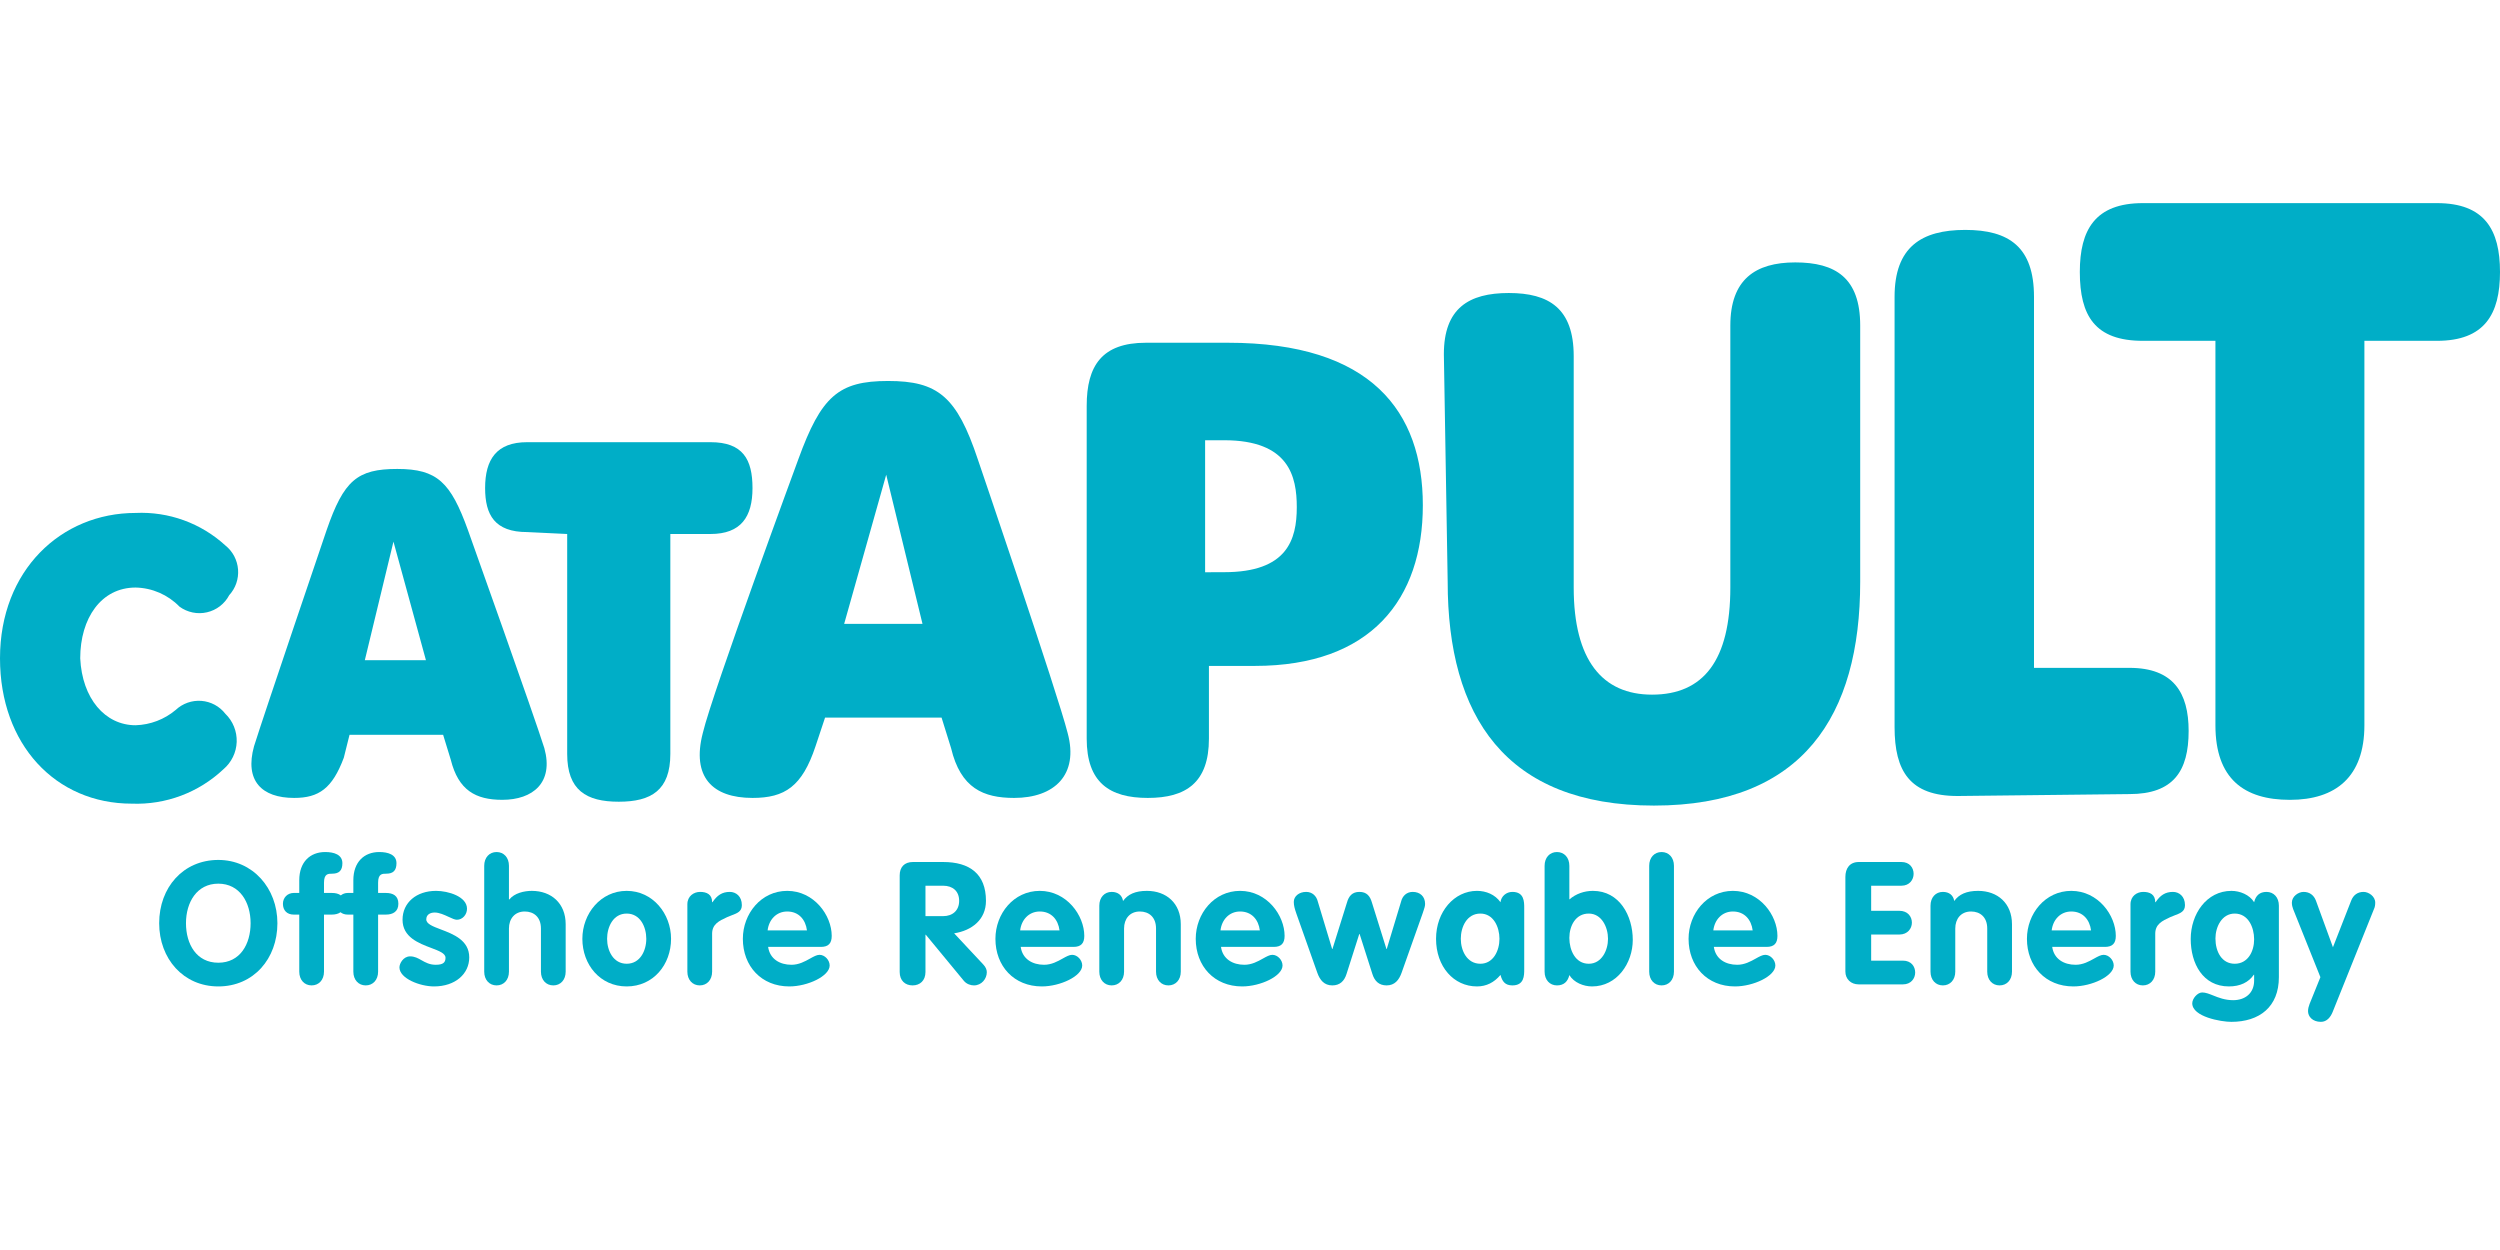 <svg width="112" height="56" viewBox="0 0 112 56" fill="none" xmlns="http://www.w3.org/2000/svg">
<path d="M96 15.269C93.862 15.269 93.176 14.155 93.176 12.184C93.176 10.298 93.861 9.1 96 9.1H109.176C111.314 9.1 112 10.3 112 12.184C112 14.069 111.315 15.269 109.177 15.269H105.925V32.491C105.925 34.804 104.642 35.833 102.588 35.833C100.534 35.833 99.251 34.89 99.251 32.491V15.269H96Z" fill="#00AEC7"/>
<path d="M64.685 15.869C64.685 13.812 65.797 13.127 67.594 13.127C69.39 13.127 70.502 13.813 70.502 15.954V26.322C70.502 29.578 71.786 31.12 74.011 31.12C76.321 31.12 77.519 29.578 77.519 26.322V14.584C77.519 12.527 78.631 11.756 80.428 11.756C82.224 11.756 83.337 12.442 83.337 14.584V26.065C83.337 32.063 80.77 36.09 74.096 36.09C67.422 36.09 64.856 32.062 64.856 26.065L64.685 15.869Z" fill="#00AEC7"/>
<path d="M84.877 32.577C84.877 34.547 85.562 35.661 87.701 35.661L95.399 35.575C97.367 35.575 98.051 34.547 98.051 32.748C98.051 31.034 97.367 29.92 95.399 29.92H91.123V13.298C91.123 11.071 90.01 10.3 88.043 10.3C86.075 10.3 84.877 11.07 84.877 13.298V32.577Z" fill="#00AEC7"/>
<path fill-rule="evenodd" clip-rule="evenodd" d="M48.684 33.091C48.684 35.062 49.711 35.747 51.422 35.747C53.133 35.747 54.16 35.061 54.16 33.091V29.833H56.214C61.433 29.833 63.743 26.835 63.743 22.636C63.743 18.437 61.433 15.355 55.016 15.355H51.337C49.369 15.355 48.684 16.383 48.684 18.182V33.091ZM53.989 25.637V19.723H54.844C57.753 19.723 58.096 21.351 58.096 22.721C58.096 24.178 57.668 25.634 54.844 25.634L53.989 25.637Z" fill="#00AEC7"/>
<path d="M21.733 21.866C21.733 23.066 22.162 23.837 23.616 23.837L25.41 23.923V33.776C25.41 35.403 26.266 35.917 27.721 35.917C29.175 35.917 30.031 35.404 30.031 33.776V23.923H31.829C33.199 23.923 33.712 23.152 33.712 21.866C33.712 20.581 33.283 19.81 31.829 19.81H23.616C22.246 19.81 21.733 20.581 21.733 21.866Z" fill="#00AEC7"/>
<path fill-rule="evenodd" clip-rule="evenodd" d="M36.963 32.148H42.182L42.609 33.519C43.037 35.318 44.064 35.747 45.433 35.747C47.229 35.747 48.342 34.719 47.829 32.834C47.401 31.12 43.807 20.581 43.807 20.581C42.865 17.754 42.01 17.068 39.785 17.068C37.56 17.068 36.791 17.754 35.763 20.581C35.763 20.581 31.913 31.032 31.487 32.834C30.974 34.805 31.914 35.747 33.712 35.747C35.166 35.747 35.936 35.233 36.535 33.434L36.963 32.148ZM37.818 27.95L39.702 21.267L41.328 27.95H37.818Z" fill="#00AEC7"/>
<path fill-rule="evenodd" clip-rule="evenodd" d="M19.852 32.919H15.659L15.402 33.948C14.888 35.319 14.289 35.747 13.177 35.747C11.722 35.747 10.953 34.976 11.38 33.434C11.808 32.061 14.632 23.751 14.632 23.751C15.402 21.523 16.001 21.009 17.797 21.009C19.593 21.009 20.19 21.609 20.965 23.751C20.965 23.751 23.96 32.148 24.387 33.519C24.814 35.061 23.873 35.832 22.504 35.832C21.306 35.832 20.536 35.404 20.194 34.033L19.852 32.919ZM17.627 24.265L16.344 29.577H19.082L17.627 24.265Z" fill="#00AEC7"/>
<path d="M6.075 32.491C6.734 32.471 7.367 32.23 7.872 31.805C8.025 31.661 8.206 31.551 8.404 31.481C8.602 31.411 8.812 31.383 9.022 31.399C9.231 31.415 9.435 31.475 9.62 31.574C9.805 31.674 9.967 31.811 10.096 31.977C10.264 32.14 10.396 32.336 10.483 32.553C10.571 32.771 10.611 33.004 10.604 33.238C10.595 33.472 10.539 33.702 10.436 33.912C10.334 34.123 10.189 34.31 10.011 34.461C9.463 34.978 8.818 35.381 8.113 35.646C7.408 35.911 6.658 36.032 5.905 36.004C2.483 36.004 0 33.348 0 29.492C0 25.551 2.738 22.98 6.075 22.98C6.808 22.946 7.541 23.057 8.231 23.307C8.921 23.557 9.555 23.941 10.097 24.437C10.26 24.568 10.395 24.731 10.493 24.916C10.59 25.102 10.649 25.305 10.665 25.514C10.681 25.723 10.654 25.933 10.586 26.131C10.518 26.329 10.409 26.51 10.268 26.665C10.167 26.857 10.025 27.024 9.854 27.157C9.682 27.289 9.484 27.383 9.273 27.431C9.062 27.48 8.843 27.483 8.631 27.439C8.418 27.395 8.218 27.307 8.043 27.179C7.525 26.645 6.818 26.337 6.075 26.322C4.535 26.322 3.594 27.693 3.594 29.492C3.679 31.291 4.706 32.491 6.075 32.491Z" fill="#00AEC7"/>
<path d="M13.407 43.53C13.407 43.9 13.638 44.146 13.961 44.146C14.284 44.146 14.515 43.9 14.515 43.53V40.974H14.862C15.019 40.974 15.156 40.941 15.255 40.868C15.337 40.937 15.449 40.974 15.583 40.974H15.83V43.53C15.83 43.9 16.061 44.146 16.384 44.146C16.708 44.146 16.939 43.9 16.939 43.53V40.974H17.285C17.608 40.974 17.847 40.835 17.847 40.489C17.847 40.135 17.616 40.004 17.285 40.004H16.939V39.549C16.939 39.141 17.123 39.141 17.308 39.141C17.616 39.141 17.762 38.995 17.762 38.672C17.762 38.286 17.385 38.171 16.992 38.171C16.315 38.171 15.83 38.618 15.83 39.434V40.004H15.583C15.461 40.004 15.351 40.044 15.268 40.114C15.169 40.036 15.028 40.004 14.862 40.004H14.515V39.549C14.515 39.141 14.7 39.141 14.885 39.141C15.193 39.141 15.339 38.995 15.339 38.672C15.339 38.286 14.962 38.171 14.569 38.171C13.892 38.171 13.407 38.618 13.407 39.434V40.004H13.16C12.883 40.004 12.675 40.212 12.675 40.489C12.675 40.789 12.86 40.974 13.16 40.974H13.407V43.53Z" fill="#00AEC7"/>
<path fill-rule="evenodd" clip-rule="evenodd" d="M9.78 44.192C11.358 44.192 12.428 42.953 12.428 41.359C12.428 39.796 11.327 38.525 9.78 38.525C8.209 38.525 7.131 39.757 7.131 41.359C7.131 42.953 8.217 44.192 9.78 44.192ZM9.78 43.13C8.802 43.13 8.332 42.298 8.332 41.359C8.332 40.427 8.817 39.588 9.78 39.588C10.742 39.588 11.227 40.427 11.227 41.359C11.227 42.298 10.758 43.13 9.78 43.13Z" fill="#00AEC7"/>
<path d="M20.922 40.712C20.922 40.165 20.082 39.911 19.535 39.911C18.658 39.911 18.034 40.435 18.034 41.205C18.034 41.983 18.756 42.256 19.316 42.467C19.67 42.601 19.959 42.71 19.959 42.907C19.959 43.114 19.859 43.222 19.52 43.222C19.246 43.222 19.062 43.118 18.887 43.02C18.729 42.93 18.578 42.845 18.373 42.845C18.065 42.845 17.895 43.168 17.895 43.338C17.895 43.838 18.819 44.192 19.443 44.192C20.398 44.192 21.022 43.63 21.022 42.891C21.022 42.121 20.305 41.849 19.746 41.637C19.389 41.502 19.097 41.391 19.097 41.189C19.097 40.974 19.274 40.881 19.474 40.881C19.68 40.881 19.906 40.986 20.1 41.076C20.248 41.145 20.378 41.205 20.467 41.205C20.729 41.205 20.922 40.966 20.922 40.712Z" fill="#00AEC7"/>
<path d="M22.247 44.146C21.924 44.146 21.693 43.9 21.693 43.53V38.787C21.693 38.417 21.924 38.171 22.247 38.171C22.57 38.171 22.801 38.417 22.801 38.787V40.296H22.817C23.048 40.011 23.479 39.911 23.826 39.911C24.696 39.911 25.342 40.466 25.342 41.405V43.53C25.342 43.9 25.111 44.146 24.788 44.146C24.465 44.146 24.234 43.9 24.234 43.53V41.597C24.234 41.082 23.91 40.835 23.51 40.835C23.055 40.835 22.801 41.166 22.801 41.597V43.53C22.801 43.9 22.57 44.146 22.247 44.146Z" fill="#00AEC7"/>
<path fill-rule="evenodd" clip-rule="evenodd" d="M28.076 39.911C26.906 39.911 26.09 40.935 26.09 42.059C26.09 43.215 26.883 44.192 28.076 44.192C29.27 44.192 30.063 43.215 30.063 42.059C30.063 40.935 29.247 39.911 28.076 39.911ZM28.076 40.928C28.684 40.928 28.954 41.528 28.954 42.059C28.954 42.591 28.677 43.176 28.076 43.176C27.476 43.176 27.198 42.591 27.198 42.059C27.198 41.528 27.468 40.928 28.076 40.928Z" fill="#00AEC7"/>
<path d="M31.349 44.146C31.026 44.146 30.794 43.9 30.794 43.53V40.512C30.794 40.142 31.087 39.957 31.364 39.957C31.657 39.957 31.903 40.065 31.903 40.419H31.919C32.127 40.111 32.35 39.957 32.696 39.957C32.966 39.957 33.235 40.15 33.235 40.55C33.235 40.833 33.034 40.909 32.788 41.002C32.719 41.028 32.646 41.055 32.573 41.089L32.549 41.101C32.226 41.251 31.903 41.4 31.903 41.828V43.53C31.903 43.9 31.672 44.146 31.349 44.146Z" fill="#00AEC7"/>
<path fill-rule="evenodd" clip-rule="evenodd" d="M36.776 42.421C37.115 42.421 37.261 42.26 37.261 41.929C37.261 41.005 36.468 39.911 35.267 39.911C34.096 39.911 33.28 40.935 33.28 42.059C33.28 43.284 34.112 44.192 35.359 44.192C36.183 44.192 37.169 43.73 37.169 43.253C37.169 43.014 36.953 42.776 36.714 42.776C36.592 42.776 36.453 42.853 36.29 42.944C36.063 43.071 35.791 43.222 35.459 43.222C34.943 43.222 34.489 42.968 34.412 42.421H36.776ZM34.389 41.682C34.443 41.212 34.774 40.835 35.267 40.835C35.782 40.835 36.09 41.197 36.152 41.682H34.389Z" fill="#00AEC7"/>
<path fill-rule="evenodd" clip-rule="evenodd" d="M40.883 44.146C40.552 44.146 40.306 43.931 40.306 43.546V39.218C40.306 38.849 40.514 38.618 40.898 38.618H42.254C43.44 38.618 44.171 39.149 44.171 40.358C44.171 41.205 43.532 41.69 42.746 41.813L44.056 43.215C44.163 43.33 44.209 43.446 44.209 43.553C44.209 43.854 43.971 44.146 43.632 44.146C43.493 44.146 43.309 44.092 43.185 43.946L41.476 41.875H41.461V43.546C41.461 43.931 41.214 44.146 40.883 44.146ZM42.254 39.68H41.461V41.043H42.254C42.677 41.043 42.97 40.789 42.97 40.358C42.97 39.919 42.677 39.68 42.254 39.68Z" fill="#00AEC7"/>
<path fill-rule="evenodd" clip-rule="evenodd" d="M48.09 42.421C48.429 42.421 48.576 42.26 48.576 41.929C48.576 41.005 47.782 39.911 46.581 39.911C45.411 39.911 44.595 40.935 44.595 42.059C44.595 43.284 45.426 44.192 46.674 44.192C47.498 44.192 48.483 43.73 48.483 43.253C48.483 43.014 48.268 42.776 48.029 42.776C47.907 42.776 47.767 42.853 47.605 42.944C47.378 43.071 47.106 43.222 46.774 43.222C46.258 43.222 45.804 42.968 45.727 42.421H48.09ZM45.703 41.682C45.757 41.212 46.089 40.835 46.581 40.835C47.097 40.835 47.405 41.197 47.467 41.682H45.703Z" fill="#00AEC7"/>
<path d="M49.803 44.146C49.48 44.146 49.249 43.9 49.249 43.53V40.573C49.249 40.204 49.48 39.957 49.803 39.957C50.088 39.957 50.273 40.111 50.312 40.365C50.527 40.065 50.858 39.911 51.382 39.911C52.252 39.911 52.899 40.466 52.899 41.405V43.53C52.899 43.9 52.668 44.146 52.344 44.146C52.021 44.146 51.79 43.9 51.79 43.53V41.597C51.79 41.082 51.467 40.835 51.066 40.835C50.612 40.835 50.358 41.166 50.358 41.597V43.53C50.358 43.9 50.127 44.146 49.803 44.146Z" fill="#00AEC7"/>
<path fill-rule="evenodd" clip-rule="evenodd" d="M57.065 42.421C57.404 42.421 57.55 42.26 57.55 41.929C57.55 41.005 56.757 39.911 55.556 39.911C54.385 39.911 53.569 40.935 53.569 42.059C53.569 43.284 54.401 44.192 55.648 44.192C56.472 44.192 57.458 43.73 57.458 43.253C57.458 43.014 57.242 42.776 57.003 42.776C56.881 42.776 56.742 42.853 56.579 42.944C56.352 43.071 56.08 43.222 55.748 43.222C55.232 43.222 54.778 42.968 54.701 42.421H57.065ZM54.678 41.682C54.732 41.212 55.063 40.835 55.556 40.835C56.072 40.835 56.38 41.197 56.441 41.682H54.678Z" fill="#00AEC7"/>
<path d="M59.687 44.146C59.325 44.146 59.132 43.907 59.017 43.584L58.077 40.928C58 40.704 57.962 40.566 57.962 40.404C57.962 40.158 58.193 39.957 58.516 39.957C58.786 39.957 58.978 40.135 59.04 40.396L59.679 42.514H59.694L60.341 40.443C60.426 40.142 60.58 39.957 60.903 39.957C61.227 39.957 61.38 40.142 61.465 40.443L62.112 42.514H62.127L62.767 40.396C62.828 40.135 63.021 39.957 63.29 39.957C63.614 39.957 63.844 40.158 63.844 40.496C63.844 40.592 63.812 40.687 63.773 40.804L63.762 40.834C63.754 40.859 63.745 40.885 63.737 40.912L62.79 43.584C62.674 43.907 62.482 44.146 62.12 44.146C61.781 44.146 61.581 43.954 61.481 43.63L60.911 41.844H60.895L60.326 43.63C60.225 43.954 60.025 44.146 59.687 44.146Z" fill="#00AEC7"/>
<path fill-rule="evenodd" clip-rule="evenodd" d="M68.285 40.681C68.285 40.396 68.285 39.957 67.754 39.957C67.484 39.957 67.253 40.15 67.222 40.419C66.976 40.073 66.576 39.911 66.167 39.911C65.151 39.911 64.335 40.843 64.335 42.059C64.335 43.307 65.128 44.192 66.167 44.192C66.591 44.192 66.938 44.015 67.222 43.676C67.299 43.969 67.43 44.146 67.754 44.146C68.285 44.146 68.285 43.707 68.285 43.422V40.681ZM65.444 42.059C65.444 41.528 65.713 40.928 66.321 40.928C66.907 40.928 67.176 41.528 67.176 42.059C67.176 42.591 66.899 43.176 66.321 43.176C65.721 43.176 65.444 42.591 65.444 42.059Z" fill="#00AEC7"/>
<path fill-rule="evenodd" clip-rule="evenodd" d="M69.752 44.146C69.429 44.146 69.198 43.9 69.198 43.53V38.787C69.198 38.417 69.429 38.171 69.752 38.171C70.076 38.171 70.307 38.417 70.307 38.787V40.296C70.599 40.042 70.977 39.911 71.362 39.911C72.555 39.911 73.148 41.028 73.148 42.106C73.148 43.153 72.44 44.192 71.323 44.192C70.946 44.192 70.515 44.023 70.307 43.684C70.237 43.977 70.06 44.146 69.752 44.146ZM71.177 40.928C70.584 40.928 70.307 41.482 70.307 42.021C70.307 42.56 70.569 43.176 71.177 43.176C71.754 43.176 72.039 42.575 72.039 42.059C72.039 41.536 71.754 40.928 71.177 40.928Z" fill="#00AEC7"/>
<path d="M73.884 43.53C73.884 43.9 74.115 44.146 74.439 44.146C74.762 44.146 74.993 43.9 74.993 43.53V38.787C74.993 38.417 74.762 38.171 74.439 38.171C74.115 38.171 73.884 38.417 73.884 38.787V43.53Z" fill="#00AEC7"/>
<path fill-rule="evenodd" clip-rule="evenodd" d="M79.629 41.929C79.629 42.26 79.482 42.421 79.144 42.421H76.78C76.857 42.968 77.311 43.222 77.827 43.222C78.159 43.222 78.431 43.071 78.658 42.944C78.82 42.853 78.96 42.776 79.082 42.776C79.321 42.776 79.536 43.014 79.536 43.253C79.536 43.73 78.551 44.192 77.727 44.192C76.479 44.192 75.648 43.284 75.648 42.059C75.648 40.935 76.464 39.911 77.634 39.911C78.836 39.911 79.629 41.005 79.629 41.929ZM77.634 40.835C77.142 40.835 76.811 41.212 76.757 41.682H78.52C78.458 41.197 78.15 40.835 77.634 40.835Z" fill="#00AEC7"/>
<path d="M82.673 43.523C82.673 43.869 82.927 44.1 83.266 44.1H85.253C85.615 44.1 85.8 43.831 85.8 43.569C85.8 43.299 85.623 43.037 85.253 43.037H83.828V41.867H85.091C85.461 41.867 85.653 41.597 85.653 41.336C85.653 41.066 85.469 40.804 85.091 40.804H83.828V39.68H85.184C85.545 39.68 85.73 39.411 85.73 39.149C85.73 38.879 85.553 38.618 85.184 38.618H83.274C82.866 38.618 82.673 38.903 82.673 39.288V43.523Z" fill="#00AEC7"/>
<path d="M87.041 44.146C86.718 44.146 86.487 43.9 86.487 43.53V40.573C86.487 40.204 86.718 39.957 87.041 39.957C87.326 39.957 87.511 40.111 87.549 40.365C87.765 40.065 88.096 39.911 88.62 39.911C89.49 39.911 90.137 40.466 90.137 41.405V43.53C90.137 43.9 89.906 44.146 89.582 44.146C89.259 44.146 89.028 43.9 89.028 43.53V41.597C89.028 41.082 88.704 40.835 88.304 40.835C87.85 40.835 87.596 41.166 87.596 41.597V43.53C87.596 43.9 87.365 44.146 87.041 44.146Z" fill="#00AEC7"/>
<path fill-rule="evenodd" clip-rule="evenodd" d="M94.302 42.421C94.641 42.421 94.788 42.26 94.788 41.929C94.788 41.005 93.995 39.911 92.793 39.911C91.623 39.911 90.807 40.935 90.807 42.059C90.807 43.284 91.638 44.192 92.886 44.192C93.71 44.192 94.695 43.73 94.695 43.253C94.695 43.014 94.48 42.776 94.241 42.776C94.119 42.776 93.979 42.853 93.817 42.944C93.59 43.071 93.318 43.222 92.986 43.222C92.47 43.222 92.016 42.968 91.939 42.421H94.302ZM91.915 41.682C91.969 41.212 92.3 40.835 92.793 40.835C93.309 40.835 93.617 41.197 93.679 41.682H91.915Z" fill="#00AEC7"/>
<path d="M96 44.146C95.677 44.146 95.446 43.9 95.446 43.53V40.512C95.446 40.142 95.738 39.957 96.016 39.957C96.308 39.957 96.555 40.065 96.555 40.419H96.57C96.778 40.111 97.001 39.957 97.348 39.957C97.617 39.957 97.887 40.15 97.887 40.55C97.887 40.833 97.685 40.909 97.439 41.002C97.37 41.028 97.297 41.056 97.225 41.089L97.2 41.101C96.877 41.251 96.555 41.4 96.555 41.828V43.53C96.555 43.9 96.324 44.146 96 44.146Z" fill="#00AEC7"/>
<path fill-rule="evenodd" clip-rule="evenodd" d="M102.094 40.573C102.094 40.204 101.863 39.957 101.539 39.957C101.231 39.957 101.054 40.127 100.985 40.419C100.777 40.081 100.346 39.911 99.969 39.911C98.852 39.911 98.144 40.951 98.144 42.067C98.144 43.168 98.69 44.192 99.853 44.192C100.361 44.192 100.739 44.008 100.97 43.669H100.985V43.931C100.985 44.493 100.585 44.808 100.046 44.808C99.679 44.808 99.394 44.695 99.15 44.597C98.969 44.525 98.811 44.462 98.659 44.462C98.444 44.462 98.213 44.739 98.213 44.947C98.213 45.555 99.507 45.779 99.961 45.779C101.224 45.779 102.094 45.109 102.094 43.777V40.573ZM100.985 42.083C100.985 42.622 100.708 43.176 100.115 43.176C99.537 43.176 99.252 42.637 99.252 42.044C99.252 41.528 99.537 40.928 100.115 40.928C100.723 40.928 100.985 41.544 100.985 42.083Z" fill="#00AEC7"/>
<path d="M103.469 44.978L103.954 43.777L102.73 40.72C102.699 40.635 102.676 40.55 102.676 40.435C102.676 40.158 102.968 39.957 103.199 39.957C103.469 39.957 103.661 40.104 103.754 40.35L104.516 42.437L105.332 40.35C105.425 40.104 105.617 39.957 105.887 39.957C106.118 39.957 106.41 40.158 106.41 40.435C106.41 40.55 106.395 40.635 106.356 40.72L104.501 45.34C104.408 45.571 104.239 45.779 103.977 45.779C103.6 45.779 103.4 45.54 103.4 45.301C103.4 45.193 103.43 45.078 103.469 44.978Z" fill="#00AEC7"/>
</svg>
